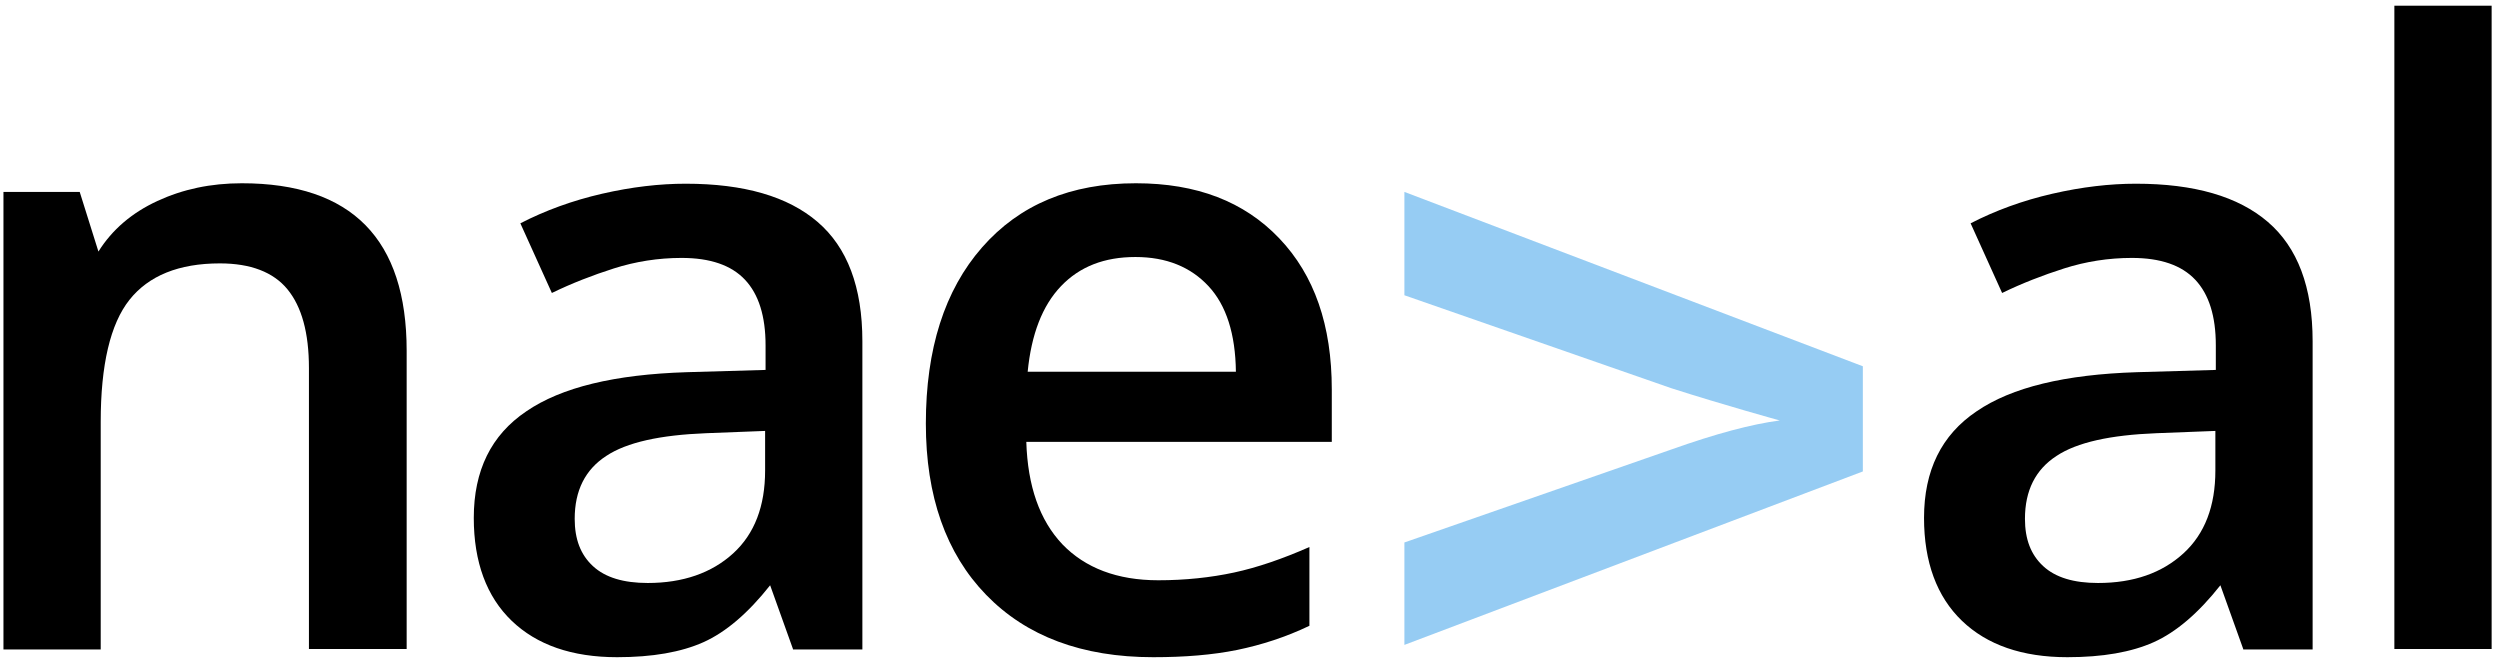 <svg width="256" height="68" viewBox="0 0 256 68" fill="none" xmlns="http://www.w3.org/2000/svg">
<path d="M190.756 48.276L143.81 66.038V55.549L171.117 46.038C175.699 44.407 179.393 43.428 182.246 43.055C182.246 43.055 176.494 41.47 171.117 39.745L143.81 30.234V19.651L190.756 37.507V48.276V48.276Z" fill="#96CCF3"/>
<path d="M41.688 66.458H31.635V37.694C31.635 34.057 30.887 31.4 29.438 29.628C27.988 27.857 25.65 26.971 22.517 26.971C18.309 26.971 15.223 28.23 13.259 30.7C11.295 33.171 10.313 37.367 10.313 43.195V66.505H0.354V19.651H8.162L10.079 25.759C11.482 23.521 13.493 21.796 16.111 20.584C18.73 19.372 21.582 18.766 24.762 18.766C36.031 18.766 41.642 24.5 41.642 35.922V66.458H41.688Z" fill="black"/>
<path d="M81.2 66.458L78.862 59.931C76.617 62.775 74.326 64.733 72.035 65.759C69.744 66.784 66.798 67.297 63.198 67.297C58.568 67.297 54.968 66.039 52.396 63.568C49.825 61.097 48.515 57.554 48.515 53.032C48.515 48.183 50.292 44.547 53.892 42.122C57.493 39.651 62.964 38.346 70.305 38.113L78.394 37.88V35.362C78.394 32.379 77.693 30.141 76.29 28.649C74.887 27.157 72.736 26.411 69.791 26.411C67.406 26.411 65.068 26.784 62.87 27.484C60.673 28.183 58.522 29.022 56.511 30.001L53.285 22.868C55.81 21.563 58.615 20.537 61.654 19.838C64.694 19.139 67.546 18.812 70.211 18.812C76.197 18.812 80.685 20.118 83.725 22.728C86.764 25.339 88.307 29.395 88.307 34.943V66.505H81.2V66.458ZM66.33 59.698C69.931 59.698 72.877 58.673 75.074 56.668C77.272 54.663 78.347 51.819 78.347 48.183V44.127L72.316 44.36C67.593 44.547 64.18 45.293 62.075 46.691C59.924 48.09 58.849 50.234 58.849 53.125C58.849 55.223 59.457 56.808 60.719 57.973C61.982 59.139 63.852 59.698 66.33 59.698Z" fill="black"/>
<path d="M118.093 67.297C110.798 67.297 105.094 65.153 100.979 60.91C96.864 56.668 94.807 50.794 94.807 43.381C94.807 35.735 96.724 29.721 100.558 25.339C104.392 20.957 109.629 18.766 116.316 18.766C122.535 18.766 127.398 20.631 130.998 24.407C134.598 28.183 136.375 33.311 136.375 39.885V45.246H105.094C105.234 49.768 106.45 53.265 108.788 55.736C111.125 58.16 114.399 59.419 118.607 59.419C121.366 59.419 123.984 59.139 126.369 58.626C128.754 58.113 131.325 57.227 134.084 56.015V64.081C131.653 65.246 129.174 66.038 126.696 66.551C124.171 67.064 121.319 67.297 118.093 67.297ZM116.269 26.318C113.089 26.318 110.564 27.297 108.647 29.302C106.73 31.306 105.608 34.244 105.234 38.066H126.556C126.509 34.197 125.574 31.26 123.75 29.302C121.927 27.344 119.449 26.318 116.269 26.318Z" fill="black"/>
<path d="M229.706 66.458L227.368 59.931C225.124 62.775 222.832 64.733 220.541 65.759C218.25 66.784 215.304 67.297 211.704 67.297C207.075 67.297 203.474 66.039 200.902 63.568C198.331 61.097 197.021 57.554 197.021 53.032C197.021 48.183 198.798 44.547 202.399 42.122C205.999 39.651 211.47 38.346 218.811 38.113L226.9 37.88V35.362C226.9 32.379 226.199 30.141 224.796 28.649C223.393 27.157 221.243 26.411 218.297 26.411C215.912 26.411 213.574 26.784 211.376 27.484C209.179 28.183 207.028 29.022 205.017 30.001L201.791 22.868C204.316 21.563 207.121 20.537 210.161 19.838C213.2 19.139 216.052 18.812 218.718 18.812C224.703 18.812 229.192 20.118 232.231 22.728C235.27 25.339 236.813 29.395 236.813 34.943V66.505H229.706V66.458ZM214.837 59.698C218.484 59.698 221.383 58.673 223.581 56.668C225.778 54.663 226.854 51.819 226.854 48.183V44.127L220.822 44.36C216.099 44.547 212.686 45.293 210.582 46.691C208.431 48.09 207.355 50.234 207.355 53.125C207.355 55.223 207.963 56.808 209.226 57.973C210.488 59.139 212.358 59.698 214.837 59.698Z" fill="black"/>
<path d="M255.143 66.458H245.183V0.584H255.143V66.458Z" fill="black"/>
</svg>
